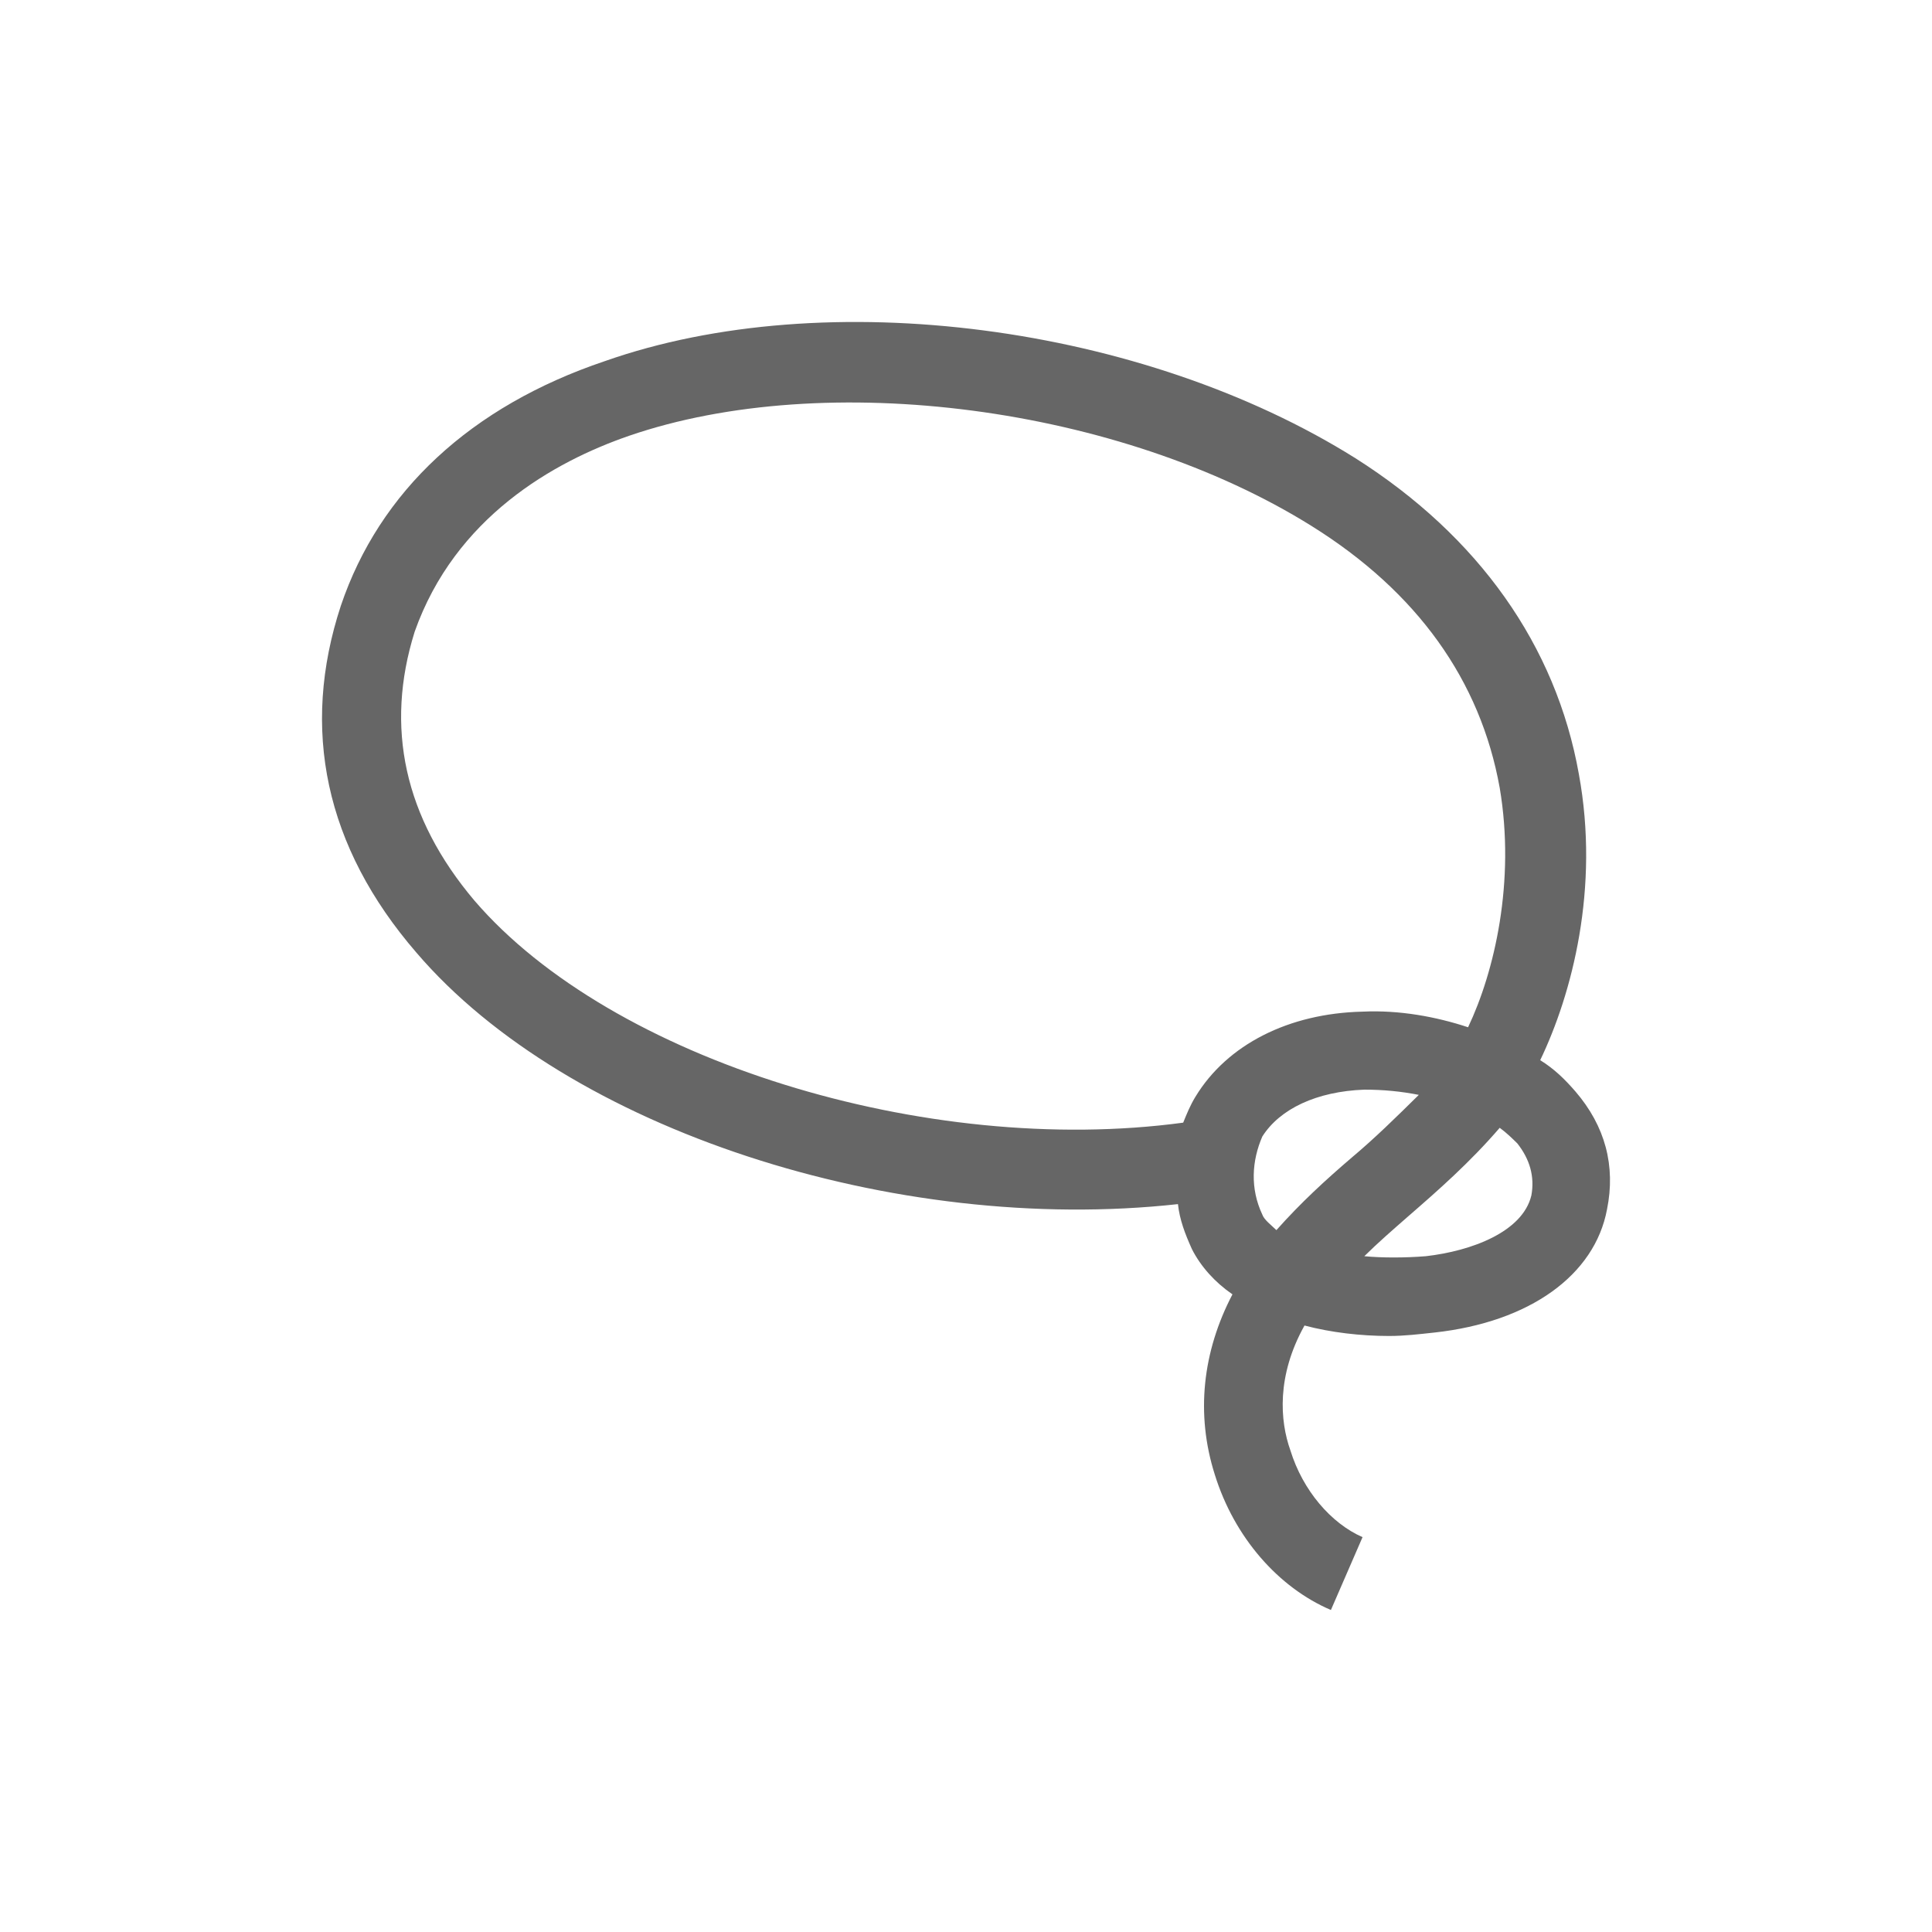 <svg width="24" height="24" viewBox="0 0 24 24" fill="none" xmlns="http://www.w3.org/2000/svg">
<path d="M4.234 7.525C4.714 6.103 5.85 5.047 7.511 4.487C10.263 3.517 14.195 4.034 16.839 5.693C18.368 6.663 19.329 8.02 19.613 9.615C19.875 11.037 19.526 12.351 19.133 13.17C19.308 13.278 19.439 13.407 19.57 13.558C19.941 13.989 20.072 14.484 19.963 15.023C19.81 15.841 19.002 16.423 17.822 16.553C17.625 16.574 17.451 16.596 17.254 16.596C16.904 16.596 16.533 16.553 16.205 16.466C15.856 17.091 15.899 17.651 16.03 18.018C16.183 18.513 16.533 18.923 16.926 19.095L16.533 20C15.878 19.72 15.332 19.095 15.091 18.319C14.851 17.565 14.938 16.79 15.31 16.079C15.091 15.928 14.917 15.734 14.807 15.518C14.72 15.325 14.654 15.152 14.633 14.958C11.115 15.346 7.052 14.032 5.173 11.834C4.037 10.52 3.731 9.055 4.234 7.525L4.234 7.525ZM17.713 15.605C18.281 15.54 18.914 15.303 19.023 14.851C19.067 14.614 19.002 14.398 18.849 14.204C18.783 14.139 18.718 14.075 18.63 14.01C18.259 14.441 17.866 14.786 17.494 15.109C17.298 15.281 17.123 15.432 16.948 15.605C17.166 15.626 17.451 15.626 17.713 15.605L17.713 15.605ZM15.681 15.088C15.703 15.152 15.79 15.217 15.856 15.281C16.162 14.937 16.468 14.657 16.795 14.377C17.079 14.139 17.341 13.881 17.625 13.601C17.407 13.558 17.189 13.536 16.948 13.536C16.358 13.558 15.9 13.773 15.681 14.118C15.55 14.42 15.528 14.764 15.681 15.088L15.681 15.088ZM5.894 11.188C7.598 13.17 11.508 14.377 14.698 13.946C14.742 13.838 14.785 13.73 14.851 13.623C15.244 12.976 16.009 12.588 16.926 12.567C17.385 12.545 17.844 12.631 18.237 12.761C18.565 12.071 18.827 10.951 18.63 9.787C18.39 8.451 17.604 7.352 16.293 6.534C13.912 5.047 10.263 4.573 7.816 5.413C6.877 5.737 5.654 6.426 5.151 7.848C4.78 9.033 5.02 10.154 5.894 11.188L5.894 11.188Z" fill="#666666"/>
</svg>
